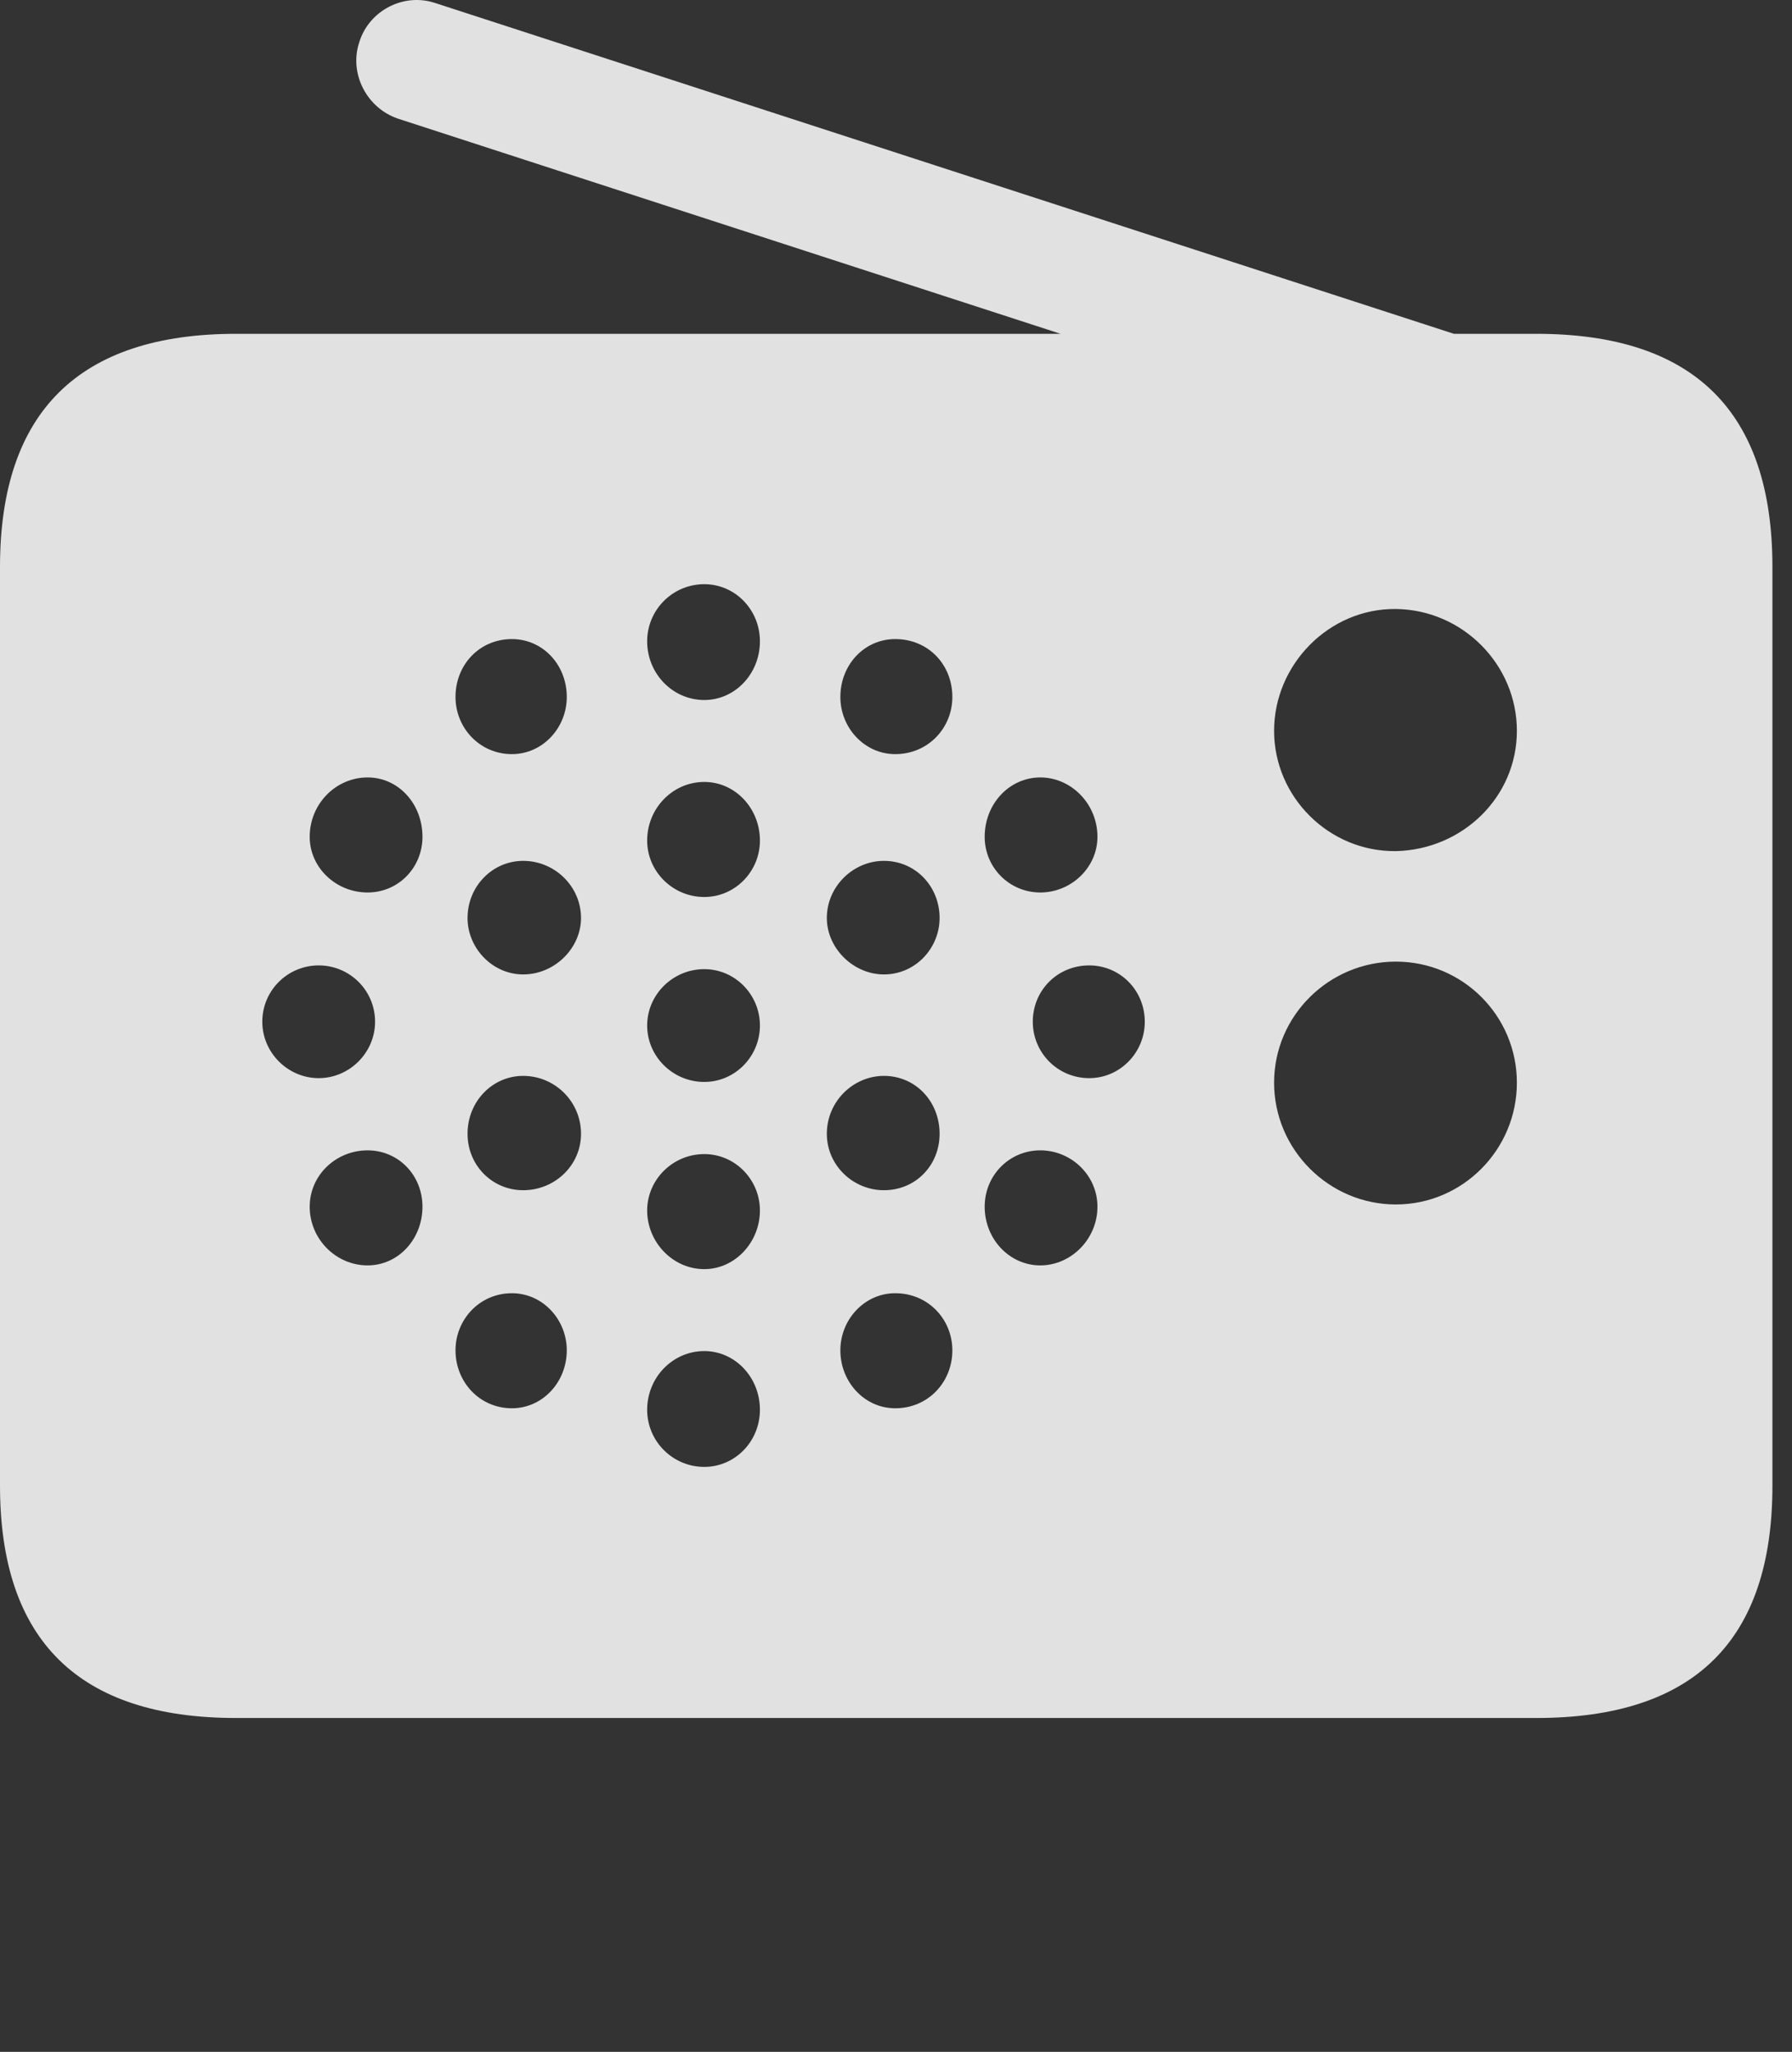 <?xml version="1.0" encoding="UTF-8"?>
<!--Generator: Apple Native CoreSVG 326-->
<!DOCTYPE svg
PUBLIC "-//W3C//DTD SVG 1.1//EN"
       "http://www.w3.org/Graphics/SVG/1.1/DTD/svg11.dtd">
<svg version="1.1" xmlns="http://www.w3.org/2000/svg" xmlns:xlink="http://www.w3.org/1999/xlink" viewBox="0 0 32.594 37.311">
 <rect x="0" y="0" width="32.594" height="37.311" fill="#333333" stroke="none"/>
 <g>
  <rect height="37.311" opacity="0" width="32.594" x="0" y="0"/>
  <path d="M25.389 15.477C24.172 15.49 23.174 14.492 23.174 13.289C23.174 12.086 24.172 11.061 25.389 11.074C26.605 11.088 27.59 12.086 27.59 13.289C27.59 14.492 26.605 15.449 25.389 15.477ZM25.389 21.902C24.172 21.902 23.174 20.904 23.174 19.688C23.174 18.471 24.172 17.486 25.389 17.486C26.605 17.486 27.59 18.471 27.59 19.688C27.59 20.904 26.605 21.902 25.389 21.902ZM12.81 12.729C12.236 12.729 11.771 12.25 11.771 11.662C11.771 11.088 12.236 10.623 12.81 10.623C13.371 10.623 13.822 11.088 13.822 11.662C13.822 12.25 13.371 12.729 12.81 12.729ZM16.283 13.713C15.723 13.713 15.285 13.234 15.285 12.674C15.285 12.086 15.723 11.621 16.283 11.621C16.885 11.621 17.322 12.086 17.322 12.674C17.322 13.234 16.885 13.713 16.283 13.713ZM18.922 16.229C18.361 16.229 17.91 15.777 17.91 15.217C17.91 14.615 18.361 14.137 18.922 14.137C19.482 14.137 19.961 14.615 19.961 15.217C19.961 15.777 19.482 16.229 18.922 16.229ZM19.811 19.605C19.236 19.605 18.785 19.141 18.785 18.58C18.785 18.006 19.236 17.555 19.811 17.555C20.371 17.555 20.822 18.006 20.822 18.58C20.822 19.141 20.371 19.605 19.811 19.605ZM18.922 23.01C18.361 23.01 17.91 22.531 17.91 21.943C17.91 21.369 18.361 20.918 18.922 20.918C19.482 20.918 19.961 21.369 19.961 21.943C19.961 22.531 19.482 23.01 18.922 23.01ZM16.283 25.608C15.723 25.608 15.285 25.129 15.285 24.555C15.285 23.994 15.723 23.516 16.283 23.516C16.885 23.516 17.322 23.994 17.322 24.555C17.322 25.129 16.885 25.608 16.283 25.608ZM12.81 26.674C12.236 26.674 11.771 26.209 11.771 25.635C11.771 25.047 12.236 24.568 12.81 24.568C13.371 24.568 13.822 25.047 13.822 25.635C13.822 26.209 13.371 26.674 12.81 26.674ZM9.311 25.608C8.723 25.608 8.285 25.129 8.285 24.555C8.285 23.994 8.723 23.516 9.311 23.516C9.871 23.516 10.309 23.994 10.309 24.555C10.309 25.129 9.871 25.608 9.311 25.608ZM6.686 23.01C6.111 23.01 5.633 22.531 5.633 21.943C5.633 21.369 6.111 20.918 6.686 20.918C7.246 20.918 7.684 21.369 7.684 21.943C7.684 22.531 7.246 23.01 6.686 23.01ZM5.797 19.605C5.236 19.605 4.771 19.141 4.771 18.58C4.771 18.006 5.236 17.555 5.797 17.555C6.357 17.555 6.822 18.006 6.822 18.58C6.822 19.141 6.357 19.605 5.797 19.605ZM6.686 16.229C6.111 16.229 5.633 15.777 5.633 15.217C5.633 14.615 6.111 14.137 6.686 14.137C7.246 14.137 7.684 14.615 7.684 15.217C7.684 15.777 7.246 16.229 6.686 16.229ZM9.311 13.713C8.723 13.713 8.285 13.234 8.285 12.674C8.285 12.086 8.723 11.621 9.311 11.621C9.871 11.621 10.309 12.086 10.309 12.674C10.309 13.234 9.871 13.713 9.311 13.713ZM12.81 16.311C12.236 16.311 11.771 15.846 11.771 15.285C11.771 14.697 12.236 14.219 12.81 14.219C13.371 14.219 13.822 14.697 13.822 15.285C13.822 15.846 13.371 16.311 12.81 16.311ZM16.078 17.719C15.518 17.719 15.039 17.24 15.039 16.693C15.039 16.119 15.518 15.654 16.078 15.654C16.652 15.654 17.09 16.119 17.09 16.693C17.09 17.24 16.652 17.719 16.078 17.719ZM16.078 21.643C15.518 21.643 15.039 21.192 15.039 20.617C15.039 20.029 15.518 19.564 16.078 19.564C16.652 19.564 17.09 20.029 17.09 20.617C17.09 21.192 16.652 21.643 16.078 21.643ZM12.81 23.078C12.236 23.078 11.771 22.586 11.771 22.012C11.771 21.451 12.236 20.986 12.81 20.986C13.371 20.986 13.822 21.451 13.822 22.012C13.822 22.586 13.371 23.078 12.81 23.078ZM9.516 21.643C8.955 21.643 8.504 21.192 8.504 20.617C8.504 20.029 8.955 19.564 9.516 19.564C10.09 19.564 10.568 20.029 10.568 20.617C10.568 21.192 10.09 21.643 9.516 21.643ZM9.516 17.719C8.955 17.719 8.504 17.24 8.504 16.693C8.504 16.119 8.955 15.654 9.516 15.654C10.09 15.654 10.568 16.119 10.568 16.693C10.568 17.24 10.09 17.719 9.516 17.719ZM12.81 19.674C12.236 19.674 11.771 19.209 11.771 18.648C11.771 18.088 12.236 17.623 12.81 17.623C13.371 17.623 13.822 18.088 13.822 18.648C13.822 19.209 13.371 19.674 12.81 19.674ZM26.113 8.285L26.783 6.18L7.916 0.055C7.342-0.137 6.713 0.191 6.535 0.766C6.344 1.34 6.672 1.969 7.246 2.16ZM4.293 31.24L27.945 31.24C30.816 31.24 32.238 29.832 32.238 27.016L32.238 10.309C32.238 7.492 30.816 6.07 27.945 6.07L4.293 6.07C1.436 6.07 0 7.492 0 10.309L0 27.016C0 29.832 1.436 31.24 4.293 31.24Z" fill="white" fill-opacity="0.85"/>
 </g>
</svg>

